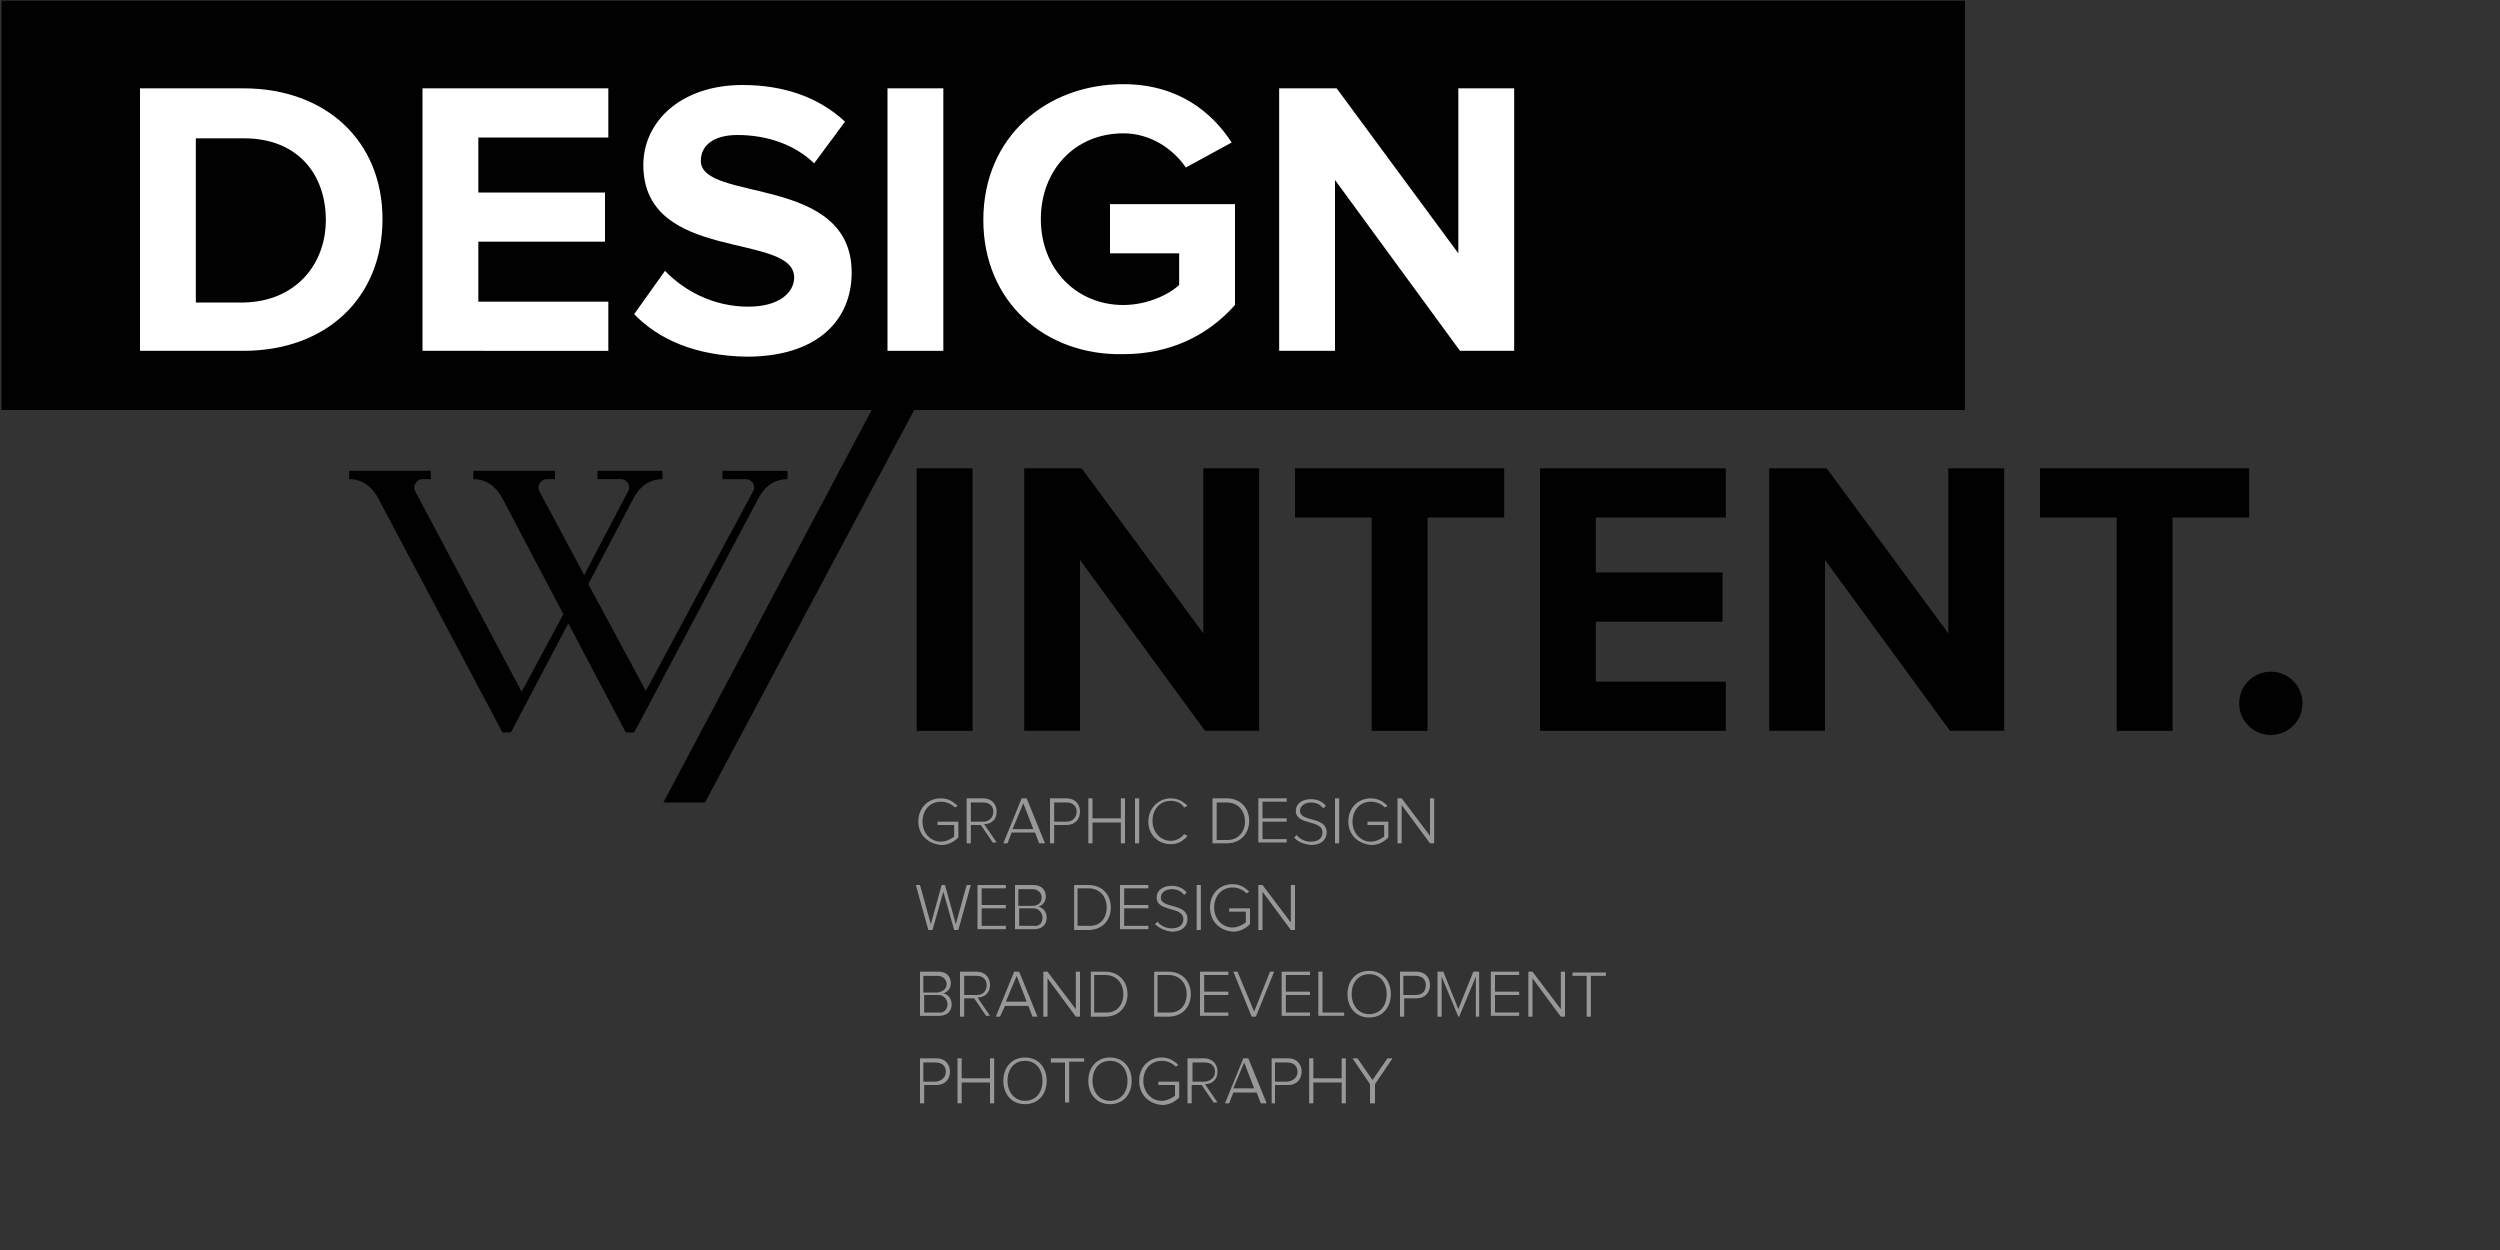 <svg id="Layer_1" xmlns="http://www.w3.org/2000/svg" viewBox="0 0 300 150"><rect x="0" y="0" width="300" height="150" fill="#333333" stroke="none"/><style>.st0{fill:#010101;} .st1{fill:#FFFFFF;} .st2{fill:#989898;}</style><path id="XMLID_20_" class="st0" d="M.2.1h235.6v49.1H.2z"/><path id="XMLID_19_" class="st0" d="M.2.1h235.6v49.1H.2z"/><g id="XMLID_18_"><path id="XMLID_24_" class="st0" d="M110 87.7V56.2h6.7v31.5H110z"/><path id="XMLID_147_" class="st0" d="M144.6 87.7l-15-20.5v20.5h-6.7V56.2h6.9L144.4 76V56.2h6.7v31.5h-6.5z"/><path id="XMLID_149_" class="st0" d="M164.6 87.7V62.1h-9.2v-5.9h25.1v5.9h-9.2v25.6h-6.7z"/><path id="XMLID_151_" class="st0" d="M184.8 87.7V56.2h22.3v5.9h-15.6v6.6h15.2v5.9h-15.2v7.2h15.6v5.9h-22.3z"/><path id="XMLID_153_" class="st0" d="M234 87.7l-15-20.5v20.5h-6.7V56.2h6.9L233.8 76V56.2h6.7v31.5H234z"/><path id="XMLID_155_" class="st0" d="M254 87.7V62.1h-9.2v-5.9h25.1v5.9h-9.2v25.6H254z"/><path id="XMLID_157_" class="st0" d="M268.7 84.4c0-2.1 1.7-3.8 3.8-3.8s3.8 1.7 3.8 3.8-1.7 3.8-3.8 3.8-3.8-1.7-3.8-3.8z"/></g><g id="XMLID_13_"><g id="XMLID_265_"><path id="XMLID_276_" class="st1" d="M16.8 42.1V10.6h12.4c9.9 0 16.7 6.3 16.7 15.7 0 9.5-6.8 15.8-16.7 15.8H16.8zm22.3-15.7c0-5.5-3.4-9.8-9.8-9.8h-5.8v19.7h5.7c6.3-.1 9.9-4.6 9.9-9.9z"/><path id="XMLID_274_" class="st1" d="M50.7 42.1V10.6H73v5.9H57.4v6.6h15.2V29H57.4v7.2H73v5.9H50.7z"/><path id="XMLID_272_" class="st1" d="M76.1 37.7l3.7-5.2c2.2 2.3 5.7 4.3 10 4.3 3.7 0 5.5-1.7 5.5-3.5 0-5.5-18.1-1.7-18.1-13.5 0-5.2 4.5-9.6 11.9-9.6 5 0 9.2 1.5 12.3 4.4l-3.7 5c-2.5-2.4-5.9-3.4-9.2-3.4-2.8 0-4.4 1.2-4.4 3.1 0 5 18.1 1.6 18.1 13.4 0 5.8-4.2 10.1-12.6 10.1-6.2-.1-10.6-2.1-13.5-5.1z"/><path id="XMLID_270_" class="st1" d="M106.5 42.1V10.6h6.7v31.5h-6.7z"/><path id="XMLID_268_" class="st1" d="M118 26.4c0-10 7.6-16.3 16.8-16.3 6.5 0 10.6 3.3 13 7l-5.5 3c-1.5-2.2-4.2-4.1-7.5-4.1-5.8 0-9.9 4.4-9.9 10.3s4.2 10.3 9.9 10.3c2.8 0 5.4-1.2 6.7-2.4v-3.8h-8.3v-5.9h15v12.1c-3.2 3.6-7.7 5.9-13.4 5.9-9.3.2-16.8-6.2-16.8-16.1z"/><path id="XMLID_266_" class="st1" d="M175.2 42.1l-15-20.5v20.5h-6.7V10.6h6.9L175 30.4V10.6h6.7v31.5h-6.5z"/></g></g><g id="XMLID_8_"><g id="XMLID_1022_"><path id="XMLID_1140_" class="st2" d="M110.2 98.6c0-1.7 1.2-2.8 2.7-2.8.9 0 1.5.4 2 .9l-.3.2c-.4-.4-1-.7-1.7-.7-1.3 0-2.2 1-2.2 2.4s1 2.4 2.2 2.4c.7 0 1.3-.4 1.6-.6V99h-2v-.4h2.5v1.9c-.5.5-1.2.9-2 .9-1.6-.1-2.8-1.2-2.8-2.8z"/><path id="XMLID_1137_" class="st2" d="M119.2 101.2l-1.5-2.2h-1.2v2.2h-.5v-5.4h2c.9 0 1.6.6 1.6 1.6s-.7 1.5-1.5 1.5l1.5 2.2h-.4zm0-3.8c0-.7-.5-1.1-1.2-1.1h-1.5v2.3h1.5c.7 0 1.2-.5 1.2-1.2z"/><path id="XMLID_1134_" class="st2" d="M124.7 101.2l-.5-1.3h-2.8l-.5 1.3h-.5l2.2-5.4h.6l2.2 5.4h-.7zm-1.9-4.8l-1.3 3.1h2.5l-1.2-3.1z"/><path id="XMLID_1131_" class="st2" d="M126 101.2v-5.4h2c1 0 1.6.7 1.6 1.6S129 99 128 99h-1.5v2.2h-.5zm3.2-3.8c0-.7-.5-1.1-1.2-1.1h-1.5v2.3h1.5c.7 0 1.2-.5 1.2-1.2z"/><path id="XMLID_1129_" class="st2" d="M134.5 101.2v-2.5h-3.4v2.5h-.5v-5.4h.5v2.4h3.4v-2.4h.5v5.4h-.5z"/><path id="XMLID_1127_" class="st2" d="M136.2 101.2v-5.4h.5v5.4h-.5z"/><path id="XMLID_1125_" class="st2" d="M137.8 98.6c0-1.6 1.2-2.8 2.7-2.8.9 0 1.5.4 2 .9l-.4.2c-.3-.5-.9-.8-1.6-.8-1.3 0-2.2 1-2.2 2.4s1 2.4 2.2 2.4c.6 0 1.2-.3 1.6-.8l.4.2c-.5.6-1.1 1-2 1-1.5 0-2.7-1.1-2.7-2.7z"/><path id="XMLID_1122_" class="st2" d="M145.5 101.2v-5.4h1.7c1.7 0 2.7 1.2 2.7 2.7 0 1.5-1 2.7-2.7 2.7h-1.7zm3.9-2.6c0-1.3-.8-2.3-2.2-2.3H146v4.5h1.3c1.3 0 2.1-1 2.1-2.2z"/><path id="XMLID_1120_" class="st2" d="M151 101.2v-5.4h3.4v.4h-2.9v2h2.9v.4h-2.9v2.1h2.9v.4H151z"/><path id="XMLID_1118_" class="st2" d="M155.3 100.5l.3-.3c.3.4.9.8 1.7.8 1.1 0 1.4-.6 1.4-1.1 0-1.6-3.2-.8-3.2-2.6 0-.9.8-1.4 1.8-1.4.8 0 1.4.3 1.8.8l-.3.3c-.4-.5-.9-.7-1.5-.7-.7 0-1.3.4-1.3 1 0 1.4 3.2.6 3.2 2.6 0 .7-.5 1.5-1.9 1.5-.9-.1-1.6-.4-2-.9z"/><path id="XMLID_1116_" class="st2" d="M160.2 101.2v-5.4h.5v5.4h-.5z"/><path id="XMLID_1114_" class="st2" d="M161.8 98.6c0-1.7 1.2-2.8 2.7-2.8.9 0 1.5.4 2 .9l-.3.2c-.4-.4-1-.7-1.7-.7-1.3 0-2.2 1-2.2 2.4s1 2.4 2.2 2.4c.7 0 1.3-.4 1.6-.6V99h-2v-.4h2.5v1.9c-.5.5-1.2.9-2 .9-1.6-.1-2.8-1.2-2.8-2.8z"/><path id="XMLID_1112_" class="st2" d="M171.6 101.2l-3.4-4.6v4.6h-.5v-5.4h.5l3.4 4.5v-4.5h.5v5.4h-.5z"/><path id="XMLID_1110_" class="st2" d="M114.5 111.6l-1.3-4.6-1.3 4.6h-.5l-1.5-5.4h.5l1.3 4.7 1.3-4.7h.4l1.3 4.7 1.3-4.7h.5l-1.5 5.4h-.5z"/><path id="XMLID_1108_" class="st2" d="M117.3 111.6v-5.4h3.4v.4h-2.9v2h2.9v.4h-2.9v2.1h2.9v.4h-3.4z"/><path id="XMLID_1104_" class="st2" d="M121.8 111.6v-5.4h2.2c.9 0 1.5.5 1.5 1.4 0 .7-.5 1.1-.9 1.2.6.1 1 .7 1 1.3 0 .9-.6 1.4-1.5 1.4h-2.3zm3.2-3.9c0-.5-.4-1-1.1-1h-1.7v2h1.7c.8 0 1.1-.5 1.1-1zm.1 2.4c0-.5-.4-1.1-1.1-1.1h-1.7v2.1h1.7c.7.1 1.1-.3 1.1-1z"/><path id="XMLID_1101_" class="st2" d="M128.9 111.6v-5.4h1.7c1.7 0 2.7 1.2 2.7 2.7 0 1.5-1 2.7-2.7 2.7h-1.7zm3.9-2.7c0-1.3-.8-2.3-2.2-2.3h-1.3v4.5h1.3c1.4.1 2.2-.9 2.2-2.2z"/><path id="XMLID_1099_" class="st2" d="M134.4 111.6v-5.4h3.4v.4h-2.9v2h2.9v.4h-2.9v2.1h2.9v.4h-3.4z"/><path id="XMLID_1097_" class="st2" d="M138.6 110.9l.3-.3c.3.4.9.8 1.7.8 1.1 0 1.4-.6 1.4-1.1 0-1.6-3.2-.8-3.2-2.6 0-.9.8-1.4 1.8-1.4.8 0 1.4.3 1.8.8l-.3.3c-.4-.5-.9-.7-1.5-.7-.7 0-1.3.4-1.3 1 0 1.4 3.2.6 3.2 2.6 0 .7-.5 1.5-1.9 1.5-.9-.1-1.6-.5-2-.9z"/><path id="XMLID_1095_" class="st2" d="M143.6 111.6v-5.4h.5v5.4h-.5z"/><path id="XMLID_1093_" class="st2" d="M145.2 108.9c0-1.7 1.2-2.8 2.7-2.8.9 0 1.5.4 2 .9l-.3.2c-.4-.4-1-.7-1.7-.7-1.3 0-2.2 1-2.2 2.4s1 2.4 2.2 2.4c.7 0 1.3-.4 1.6-.6v-1.3h-2v-.4h2.5v1.9c-.5.5-1.2.9-2 .9-1.6-.1-2.8-1.2-2.8-2.9z"/><path id="XMLID_1091_" class="st2" d="M154.9 111.6l-3.4-4.6v4.6h-.5v-5.4h.5l3.4 4.5v-4.5h.5v5.4h-.5z"/><path id="XMLID_1087_" class="st2" d="M110.4 122v-5.4h2.2c.9 0 1.5.5 1.5 1.4 0 .7-.5 1.1-.9 1.2.6.1 1 .7 1 1.3 0 .9-.6 1.4-1.5 1.4h-2.3zm3.2-3.9c0-.5-.4-1-1.1-1h-1.7v2h1.7c.7-.1 1.1-.5 1.1-1zm.1 2.4c0-.5-.4-1.1-1.1-1.1h-1.7v2.1h1.7c.6.1 1.1-.3 1.1-1z"/><path id="XMLID_1084_" class="st2" d="M118.4 122l-1.5-2.2h-1.2v2.2h-.5v-5.4h2c.9 0 1.6.6 1.6 1.6s-.7 1.5-1.5 1.5l1.5 2.2h-.4zm0-3.8c0-.7-.5-1.1-1.2-1.1h-1.5v2.3h1.5c.8 0 1.2-.5 1.2-1.2z"/><path id="XMLID_1081_" class="st2" d="M123.9 122l-.5-1.3h-2.8l-.6 1.3h-.5l2.2-5.4h.6l2.2 5.4h-.6zm-1.9-4.9l-1.3 3.1h2.5l-1.2-3.1z"/><path id="XMLID_1079_" class="st2" d="M129.1 122l-3.4-4.6v4.6h-.5v-5.4h.5l3.4 4.5v-4.5h.5v5.4h-.5z"/><path id="XMLID_1076_" class="st2" d="M130.9 122v-5.4h1.7c1.7 0 2.7 1.2 2.7 2.7 0 1.5-1 2.7-2.7 2.7h-1.7zm3.9-2.7c0-1.3-.8-2.3-2.2-2.3h-1.3v4.5h1.3c1.4.1 2.2-.9 2.2-2.2z"/><path id="XMLID_1073_" class="st2" d="M138.5 122v-5.4h1.7c1.7 0 2.7 1.2 2.7 2.7 0 1.5-1 2.7-2.7 2.7h-1.7zm3.9-2.7c0-1.3-.8-2.3-2.2-2.3h-1.3v4.5h1.3c1.4.1 2.2-.9 2.2-2.2z"/><path id="XMLID_1071_" class="st2" d="M144 122v-5.4h3.4v.4h-2.9v2h2.9v.4h-2.9v2.1h2.9v.4H144z"/><path id="XMLID_1069_" class="st2" d="M150.2 122l-2.2-5.4h.5l2 4.8 1.9-4.8h.5l-2.2 5.4h-.5z"/><path id="XMLID_1067_" class="st2" d="M153.8 122v-5.4h3.4v.4h-2.9v2h2.9v.4h-2.9v2.1h2.9v.4h-3.4z"/><path id="XMLID_1065_" class="st2" d="M158.2 122v-5.4h.5v4.9h2.6v.4h-3.1z"/><path id="XMLID_1062_" class="st2" d="M161.7 119.3c0-1.6 1-2.8 2.6-2.8s2.6 1.2 2.6 2.8c0 1.6-1 2.8-2.6 2.8s-2.6-1.2-2.6-2.8zm4.7 0c0-1.4-.8-2.4-2.1-2.4s-2.1 1-2.1 2.4c0 1.3.8 2.4 2.1 2.4s2.1-1 2.1-2.4z"/><path id="XMLID_1059_" class="st2" d="M168 122v-5.4h2c1 0 1.6.7 1.6 1.6s-.6 1.6-1.6 1.6h-1.5v2.2h-.5zm3.1-3.8c0-.7-.5-1.1-1.2-1.1h-1.5v2.3h1.5c.8 0 1.2-.5 1.2-1.2z"/><path id="XMLID_1057_" class="st2" d="M177.1 122v-4.8l-2 4.8h-.1l-2-4.8v4.8h-.5v-5.4h.7l1.8 4.5 1.8-4.5h.7v5.4h-.4z"/><path id="XMLID_1055_" class="st2" d="M178.9 122v-5.4h3.4v.4h-2.9v2h2.9v.4h-2.9v2.1h2.9v.4h-3.4z"/><path id="XMLID_1053_" class="st2" d="M187.3 122l-3.4-4.6v4.6h-.5v-5.4h.5l3.4 4.5v-4.5h.5v5.4h-.5z"/><path id="XMLID_1051_" class="st2" d="M190.4 122v-4.9h-1.7v-.4h4v.4h-1.8v4.9h-.5z"/><path id="XMLID_1048_" class="st2" d="M110.4 132.4V127h2c1 0 1.6.7 1.6 1.6s-.6 1.6-1.6 1.6h-1.5v2.2h-.5zm3.1-3.8c0-.7-.5-1.1-1.2-1.1h-1.5v2.3h1.5c.7-.1 1.2-.5 1.2-1.2z"/><path id="XMLID_1046_" class="st2" d="M118.8 132.4v-2.5h-3.4v2.5h-.5V127h.5v2.4h3.4V127h.5v5.4h-.5z"/><path id="XMLID_1043_" class="st2" d="M120.4 129.7c0-1.6 1-2.8 2.6-2.8s2.6 1.2 2.6 2.8c0 1.6-1 2.8-2.6 2.8s-2.6-1.2-2.6-2.8zm4.7 0c0-1.4-.8-2.4-2.1-2.4s-2.1 1-2.1 2.4c0 1.3.8 2.4 2.1 2.4s2.1-1 2.1-2.4z"/><path id="XMLID_1041_" class="st2" d="M127.8 132.4v-4.9h-1.7v-.5h4v.4h-1.8v4.9h-.5z"/><path id="XMLID_1038_" class="st2" d="M130.6 129.7c0-1.6 1-2.8 2.6-2.8s2.6 1.2 2.6 2.8c0 1.6-1 2.8-2.6 2.8s-2.6-1.2-2.6-2.8zm4.7 0c0-1.4-.8-2.4-2.1-2.4s-2.1 1-2.1 2.4c0 1.3.8 2.4 2.1 2.4s2.1-1 2.1-2.4z"/><path id="XMLID_1036_" class="st2" d="M136.7 129.7c0-1.7 1.2-2.8 2.7-2.8.9 0 1.5.4 2 .9l-.3.2c-.4-.4-1-.7-1.7-.7-1.3 0-2.2 1-2.2 2.4s1 2.4 2.2 2.4c.7 0 1.3-.4 1.6-.6v-1.3h-2v-.4h2.5v1.9c-.5.5-1.2.9-2 .9-1.6-.1-2.8-1.2-2.8-2.9z"/><path id="XMLID_1033_" class="st2" d="M145.7 132.4l-1.5-2.2H143v2.2h-.5V127h2c.9 0 1.6.6 1.6 1.6s-.7 1.5-1.5 1.5l1.5 2.2h-.4zm.1-3.8c0-.7-.5-1.1-1.2-1.1h-1.5v2.3h1.5c.7-.1 1.2-.5 1.2-1.2z"/><path id="XMLID_1030_" class="st2" d="M151.3 132.4l-.5-1.3H148l-.5 1.3h-.5l2.2-5.4h.6l2.2 5.4h-.7zm-2-4.9l-1.3 3.1h2.5l-1.2-3.1z"/><path id="XMLID_1027_" class="st2" d="M152.6 132.4V127h2c1 0 1.6.7 1.6 1.6s-.6 1.6-1.6 1.6H153v2.2h-.4zm3.1-3.8c0-.7-.5-1.1-1.2-1.1H153v2.3h1.5c.7-.1 1.2-.5 1.2-1.2z"/><path id="XMLID_1025_" class="st2" d="M161 132.4v-2.5h-3.4v2.5h-.5V127h.5v2.4h3.4V127h.5v5.4h-.5z"/><path id="XMLID_1023_" class="st2" d="M164.4 132.4v-2.3l-2.1-3.1h.6l1.8 2.6 1.8-2.6h.6l-2.1 3.1v2.3h-.6z"/></g></g><g id="XMLID_2_"><path id="XMLID_4_" class="st0" d="M94.5 57.5v-1h-7.8v1h2.8c.5 0 1 .4 1 1 0 .1 0 .3-.1.4l-12.9 24-6.9-12.8 5.2-9.9c.8-1.7 2-2.7 3.7-2.7v-1h-7.8v1h2.8c.5 0 1 .4 1 1 0 .1 0 .3-.1.4L70.1 69l-5.4-10.1c-.3-.6.2-1.4.9-1.4h1v-1h-9.8v1c1.7 0 2.9 1 3.7 2.7l7.1 13.5-5 9.3-12.8-24.1c-.3-.6.2-1.4.9-1.4h1v-1h-9.8v1c1.7 0 2.9 1 3.7 2.7l14.7 27.7h1l6.9-13.1 6.9 13.1h1l14.7-27.7c.8-1.7 2-2.7 3.7-2.7z"/><path id="XMLID_3_" class="st0" d="M104.6 49.2l-25 47.1h5l25.1-47.1z"/></g></svg>